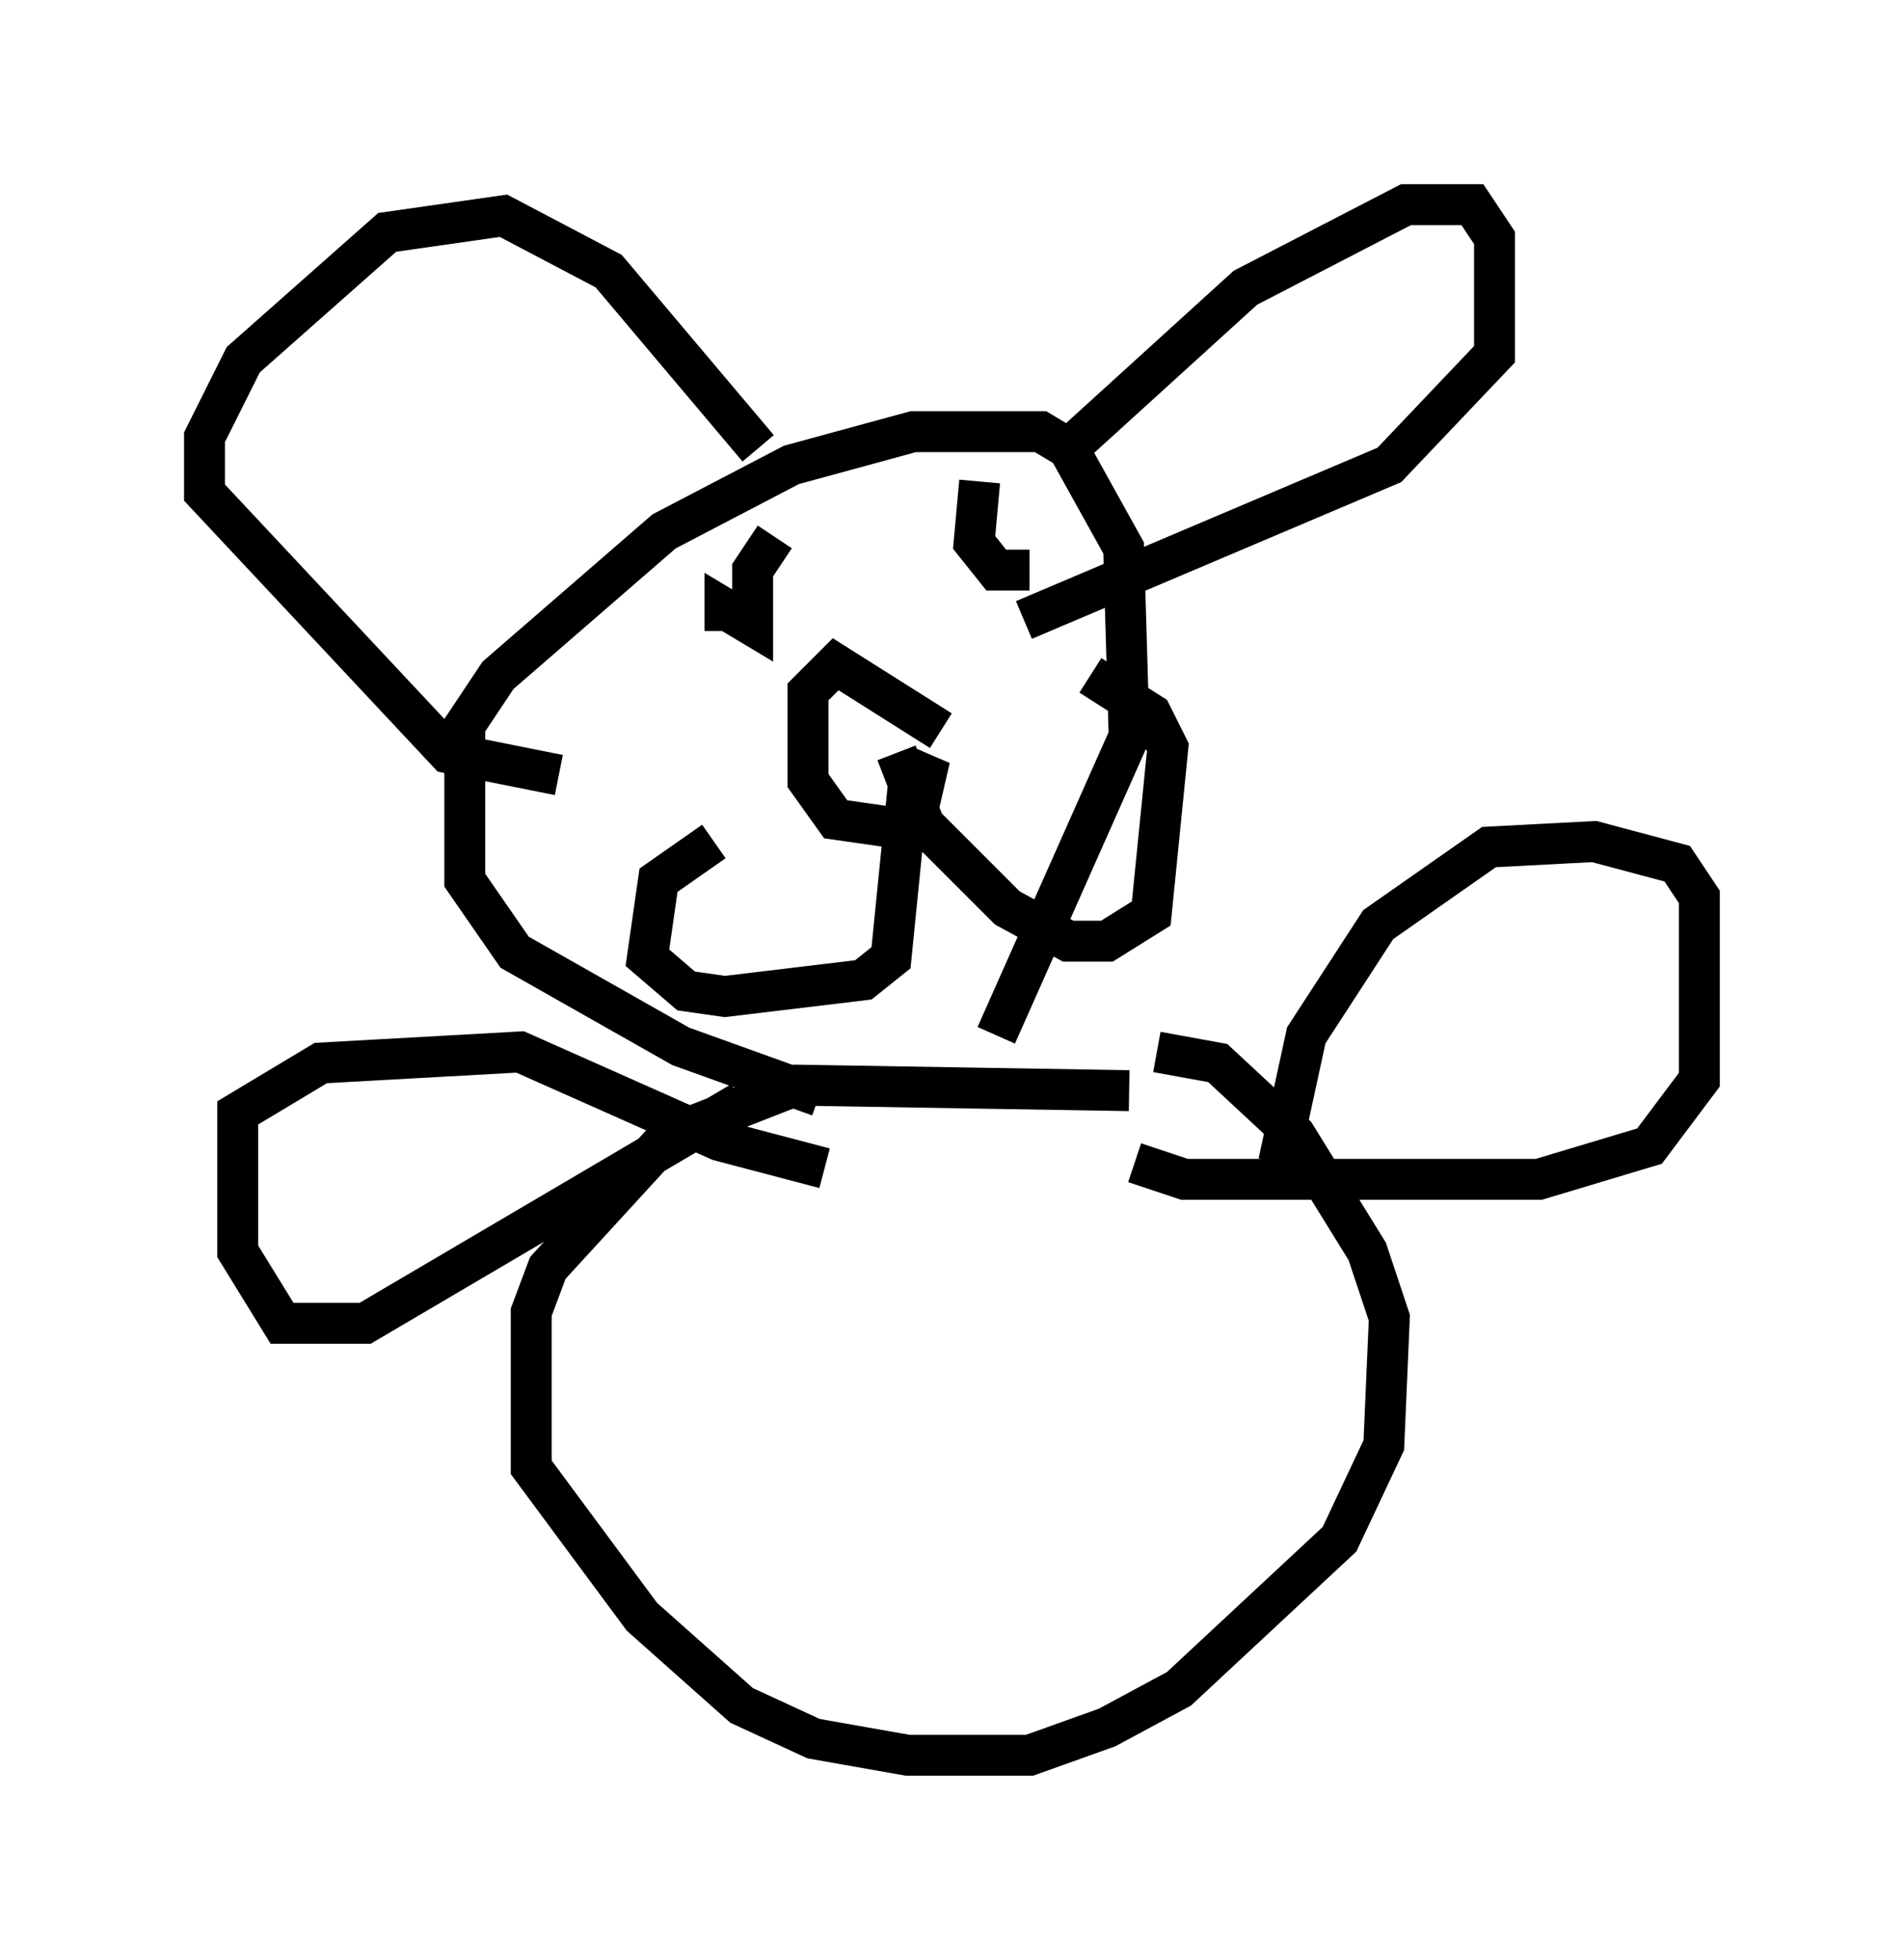 <?xml version="1.0" encoding="utf-8" ?>
<svg baseProfile="full" height="47.889" version="1.1" width="46.535" xmlns="http://www.w3.org/2000/svg" xmlns:ev="http://www.w3.org/2001/xml-events" xmlns:xlink="http://www.w3.org/1999/xlink"><defs /><rect fill="white" height="47.889" width="46.535" x="0" y="0" /><path d="M22.726, 27.057 m-2.706, -0.271 l-3.383, -1.218 -4.059, -2.3 l-1.218, -1.759 0.0, -3.789 l0.812, -1.218 4.059, -3.518 l3.112, -1.624 2.977, -0.812 l3.112, 0.0 0.677, 0.406 l1.353, 2.436 0.135, 4.601 l-3.248, 7.307 m1.624, -14.208 l4.465, -4.059 3.924, -2.03 l1.624, 0.0 0.541, 0.812 l0.0, 2.842 -2.571, 2.706 l-8.931, 3.789 m-6.495, -4.195 l-3.654, -4.33 -2.571, -1.353 l-2.842, 0.406 -3.518, 3.112 l-0.947, 1.894 0.0, 1.353 l5.954, 6.36 2.706, 0.541 m9.337, -1.083 l-2.571, -1.624 -0.677, 0.677 l0.0, 2.165 0.677, 0.947 l1.894, 0.271 0.406, -1.759 l-0.541, 0.812 -0.406, 4.059 l-0.677, 0.541 -3.383, 0.406 l-0.947, -0.135 -0.947, -0.812 l0.271, -1.894 1.353, -0.947 m4.465, -2.165 l0.677, 1.759 2.03, 2.03 l1.488, 0.812 0.947, 0.0 l1.083, -0.677 0.406, -4.059 l-0.406, -0.812 -1.488, -0.947 m-7.713, -3.383 l-0.541, 0.812 0.0, 1.353 l-0.677, -0.406 0.0, 0.541 m6.225, -3.654 l-0.135, 1.488 0.541, 0.677 l0.812, 0.0 m2.436, 12.72 l-8.119, -0.135 -3.112, 1.218 l-2.977, 3.248 -0.406, 1.083 l0.0, 3.789 2.706, 3.654 l2.436, 2.165 1.759, 0.812 l2.3, 0.406 2.977, 0.0 l1.894, -0.677 1.759, -0.947 l3.924, -3.654 1.083, -2.3 l0.135, -3.112 -0.541, -1.624 l-1.759, -2.842 -1.894, -1.759 l-1.488, -0.271 m-10.149, 1.218 l-9.202, 5.413 -2.03, 0.0 l-1.083, -1.759 0.0, -3.383 l2.03, -1.218 4.871, -0.271 l4.871, 2.165 2.571, 0.677 m7.578, -0.135 l1.218, 0.406 8.66, 0.0 l2.706, -0.812 1.218, -1.624 l0.0, -4.465 -0.541, -0.812 l-2.03, -0.541 -2.571, 0.135 l-2.706, 1.894 -1.759, 2.706 l-0.677, 3.112 " fill="none" stroke="black" stroke-width="1" /></svg>